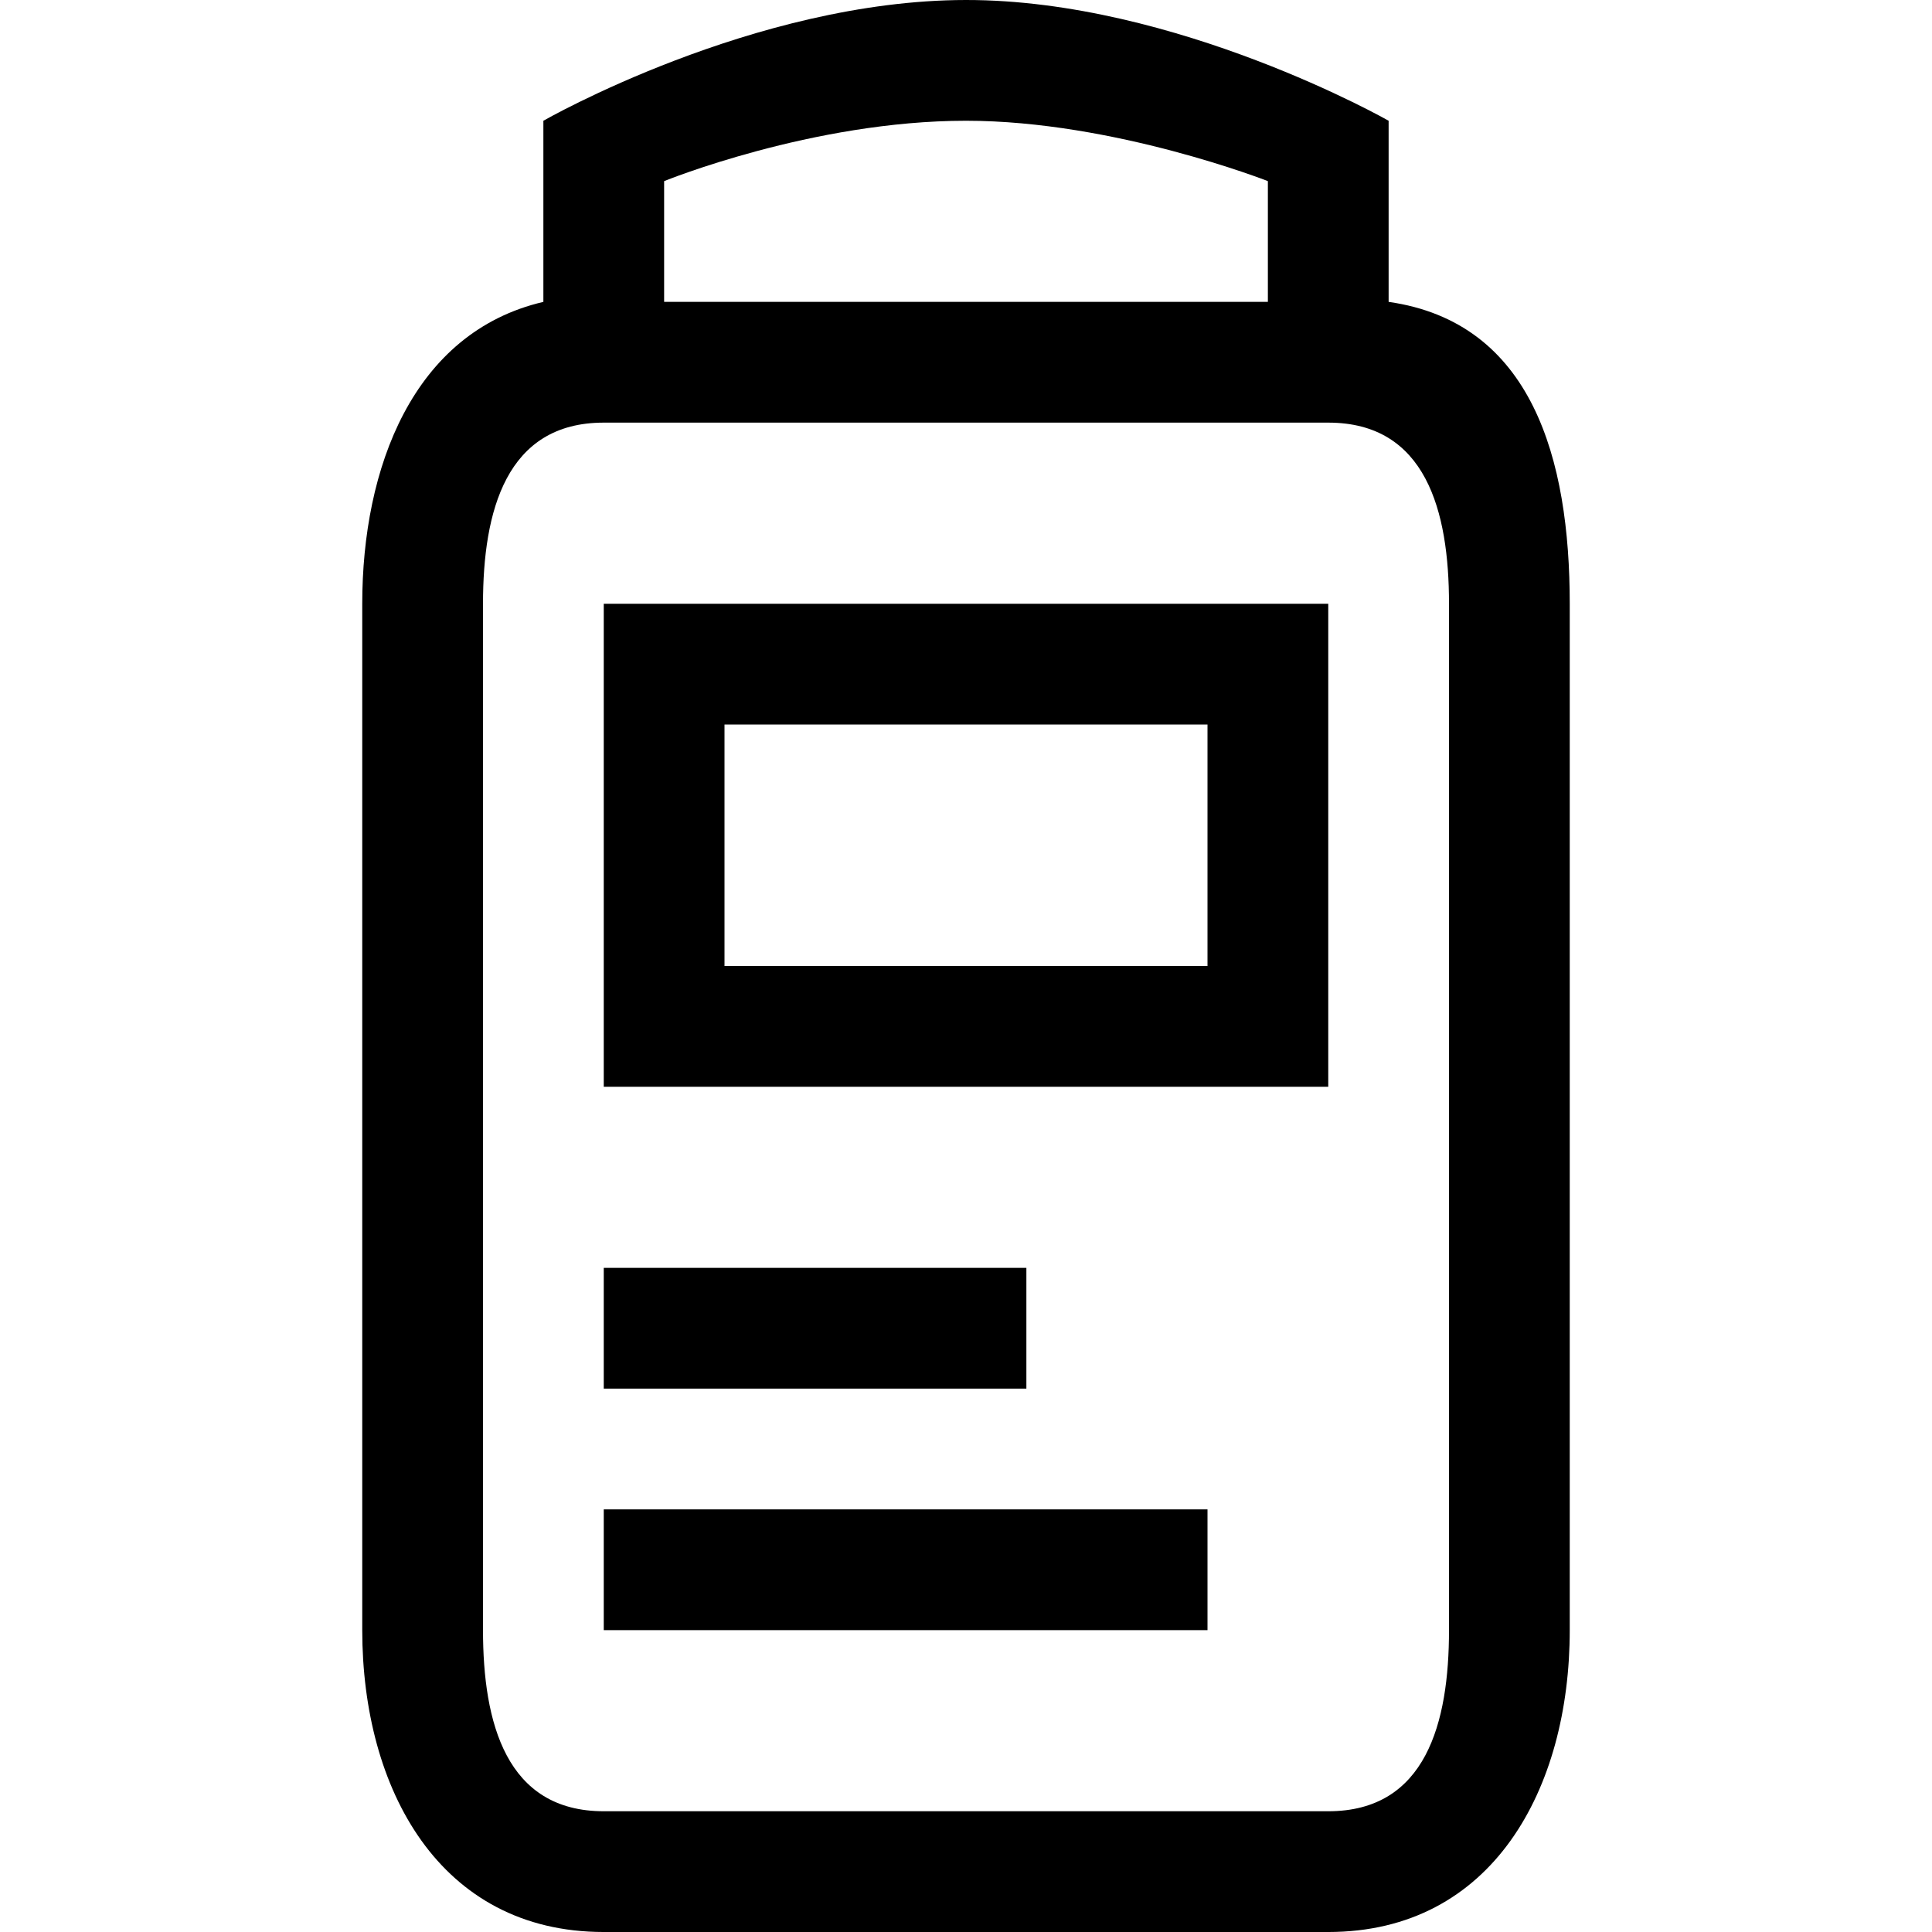 <?xml version="1.0" encoding="iso-8859-1"?>
<!-- Generator: Adobe Illustrator 19.1.0, SVG Export Plug-In . SVG Version: 6.00 Build 0)  -->
<svg version="1.1" id="Capa_1" xmlns="http://www.w3.org/2000/svg" xmlns:xlink="http://www.w3.org/1999/xlink" x="0px" y="0px"
	 viewBox="0 0 362.802 362.802" style="enable-background:new 0 0 362.802 362.802;" xml:space="preserve">
<g>
	<g id="Jar_2_">
		<g>
			<path d="M192.739,238.089h-79.363v22.675h79.363V238.089z M113.376,204.076h136.051v-90.701H113.376V204.076z M136.051,136.051
				h90.701v45.35h-90.701V136.051z M260.764,56.688V22.675c0,0-39.863-22.698-79.363-22.675
				c-39.863,0.023-79.363,22.675-79.363,22.675v34.013c-24.535,5.737-34.013,31.224-34.013,56.688v192.739
				c0,29.818,14.512,56.688,45.35,56.688h136.051c30.838,0,45.35-26.87,45.35-56.688V113.376
				C294.777,86.234,287.748,60.543,260.764,56.688z M124.713,34.013c0,0,27.822-11.338,56.688-11.338
				c27.8,0,56.688,11.338,56.688,11.338v22.675H124.713V34.013z M272.102,306.114c0,17.392-4.308,34.013-22.675,34.013H113.376
				c-18.344,0-22.675-16.621-22.675-34.013V113.376c0-17.392,4.331-34.013,22.675-34.013h136.051
				c18.367,0,22.675,16.621,22.675,34.013V306.114z M113.376,306.114h113.376v-22.675H113.376V306.114z"/>
		</g>
	</g>
</g>
<g>
</g>
<g>
</g>
<g>
</g>
<g>
</g>
<g>
</g>
<g>
</g>
<g>
</g>
<g>
</g>
<g>
</g>
<g>
</g>
<g>
</g>
<g>
</g>
<g>
</g>
<g>
</g>
<g>
</g>
</svg>

